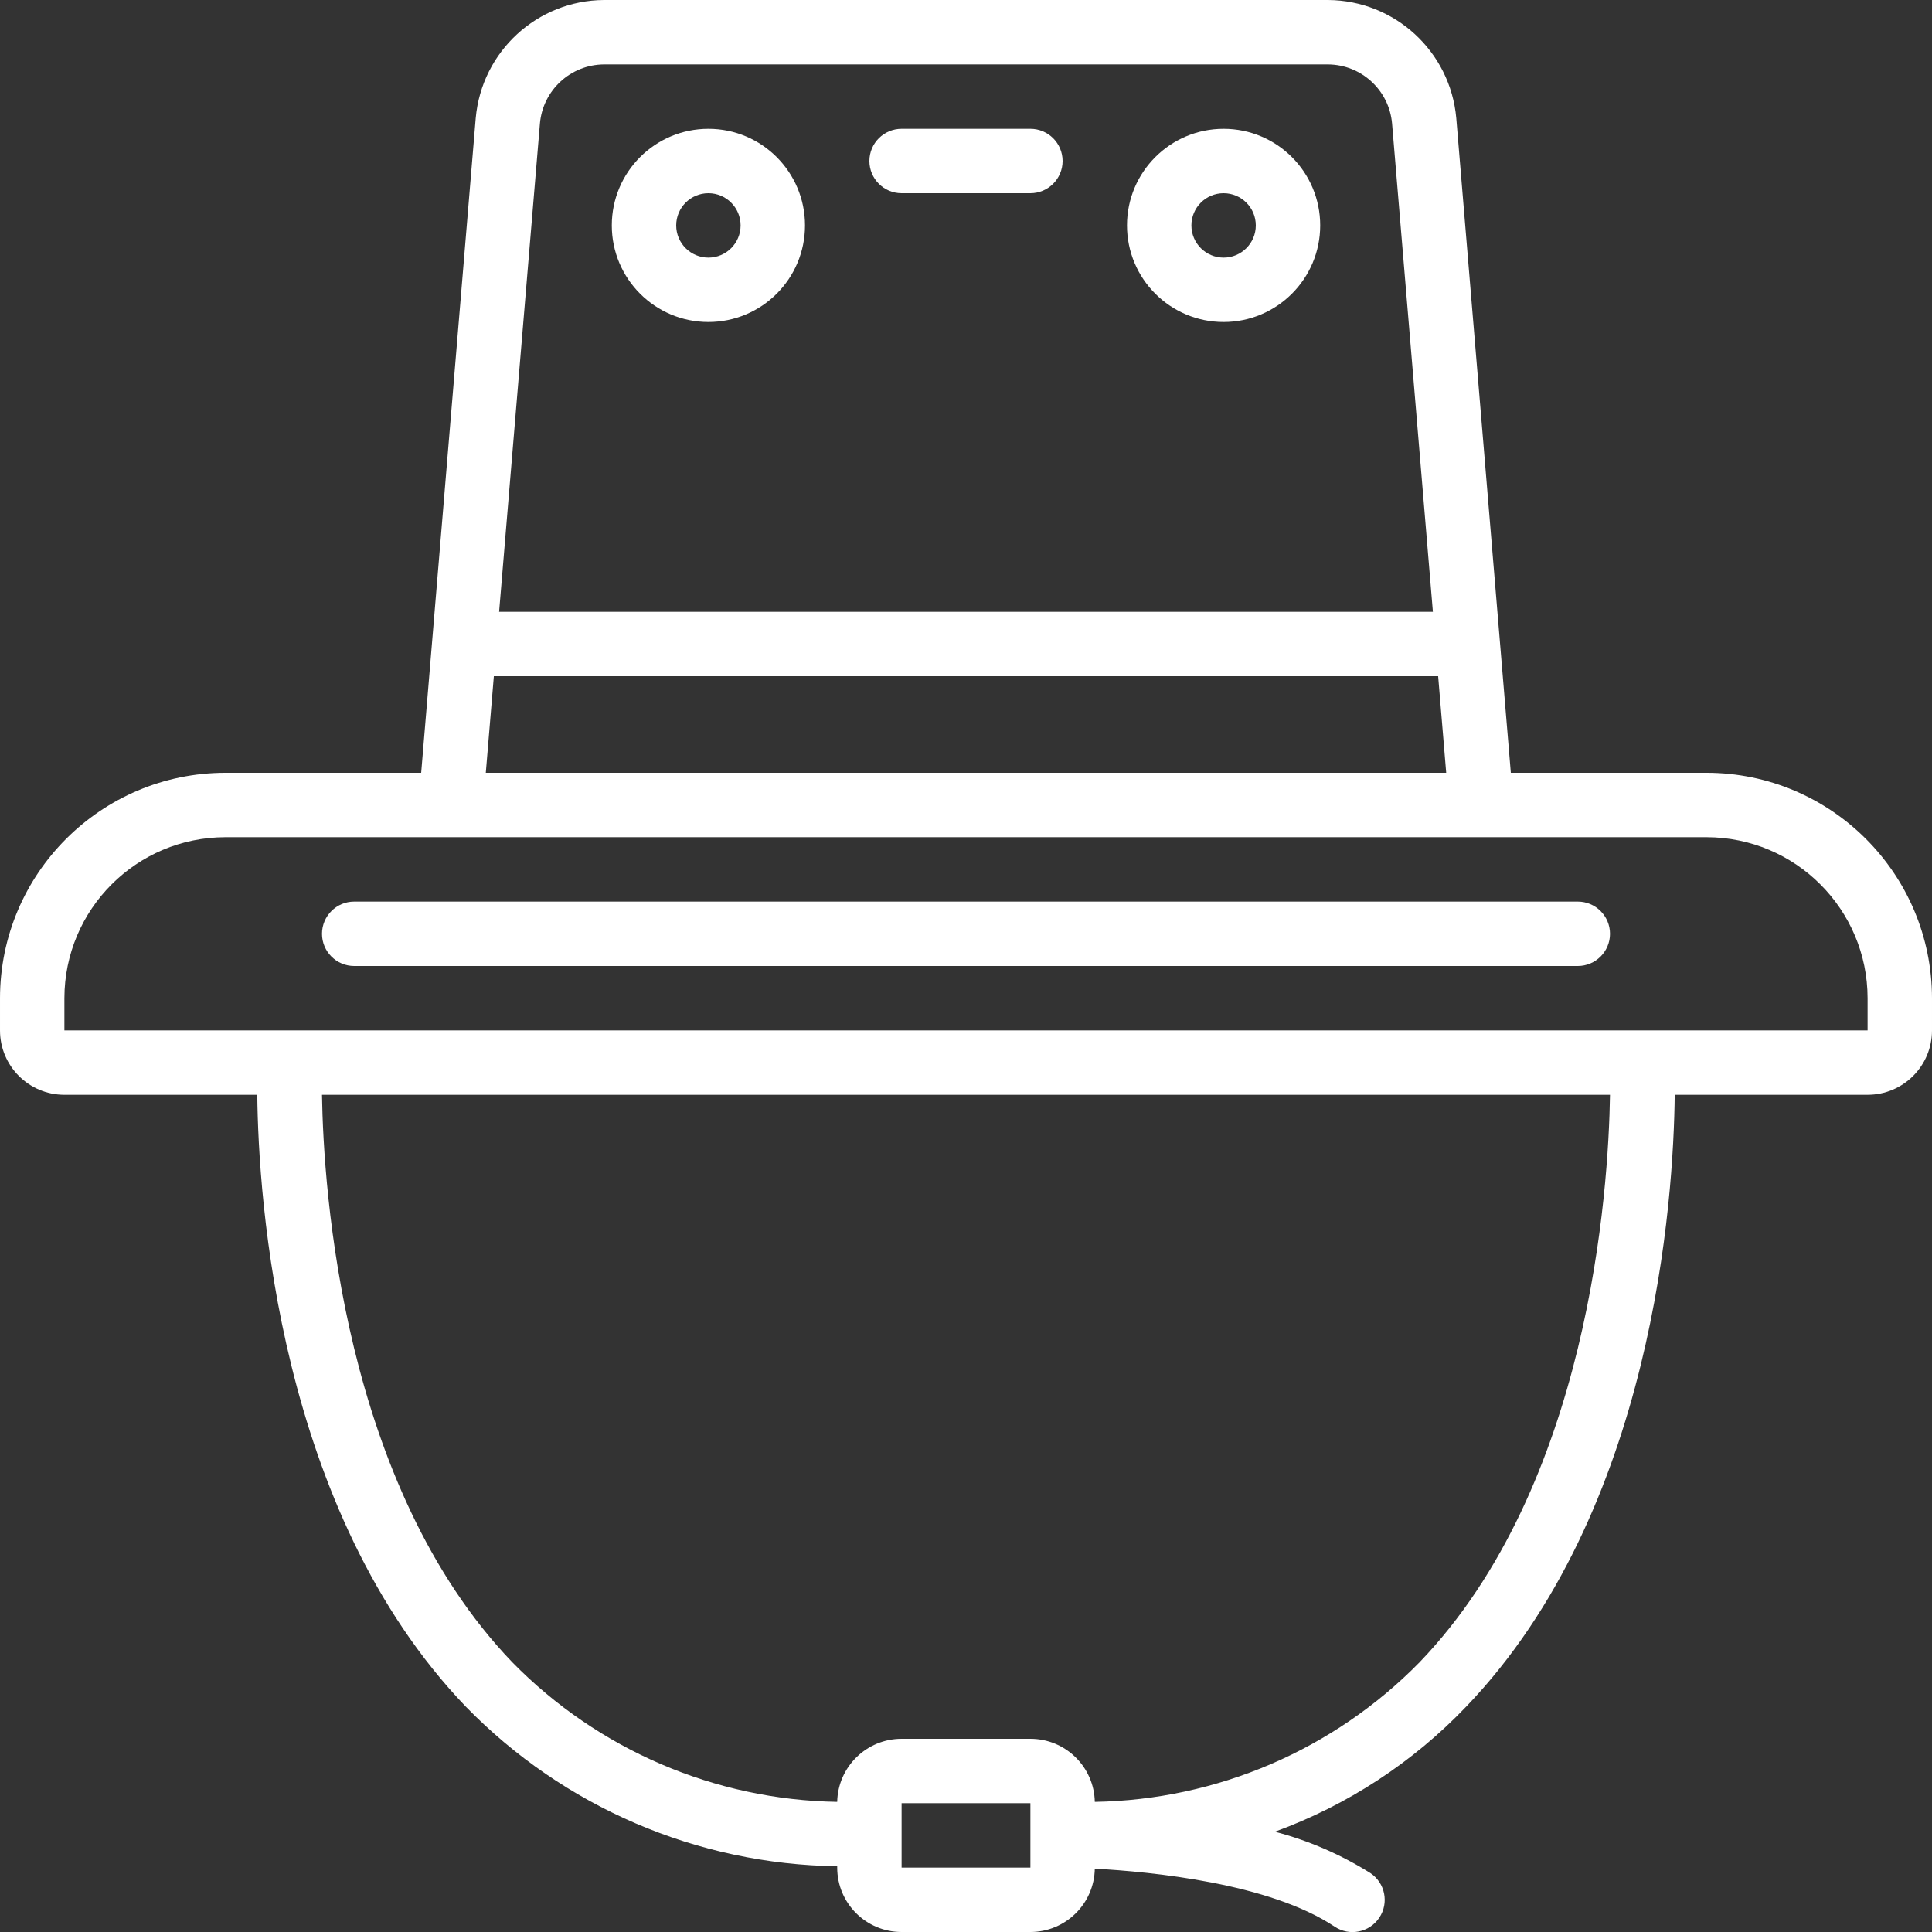 <svg height="512" viewBox="0 0 60 60" width="512" xmlns="http://www.w3.org/2000/svg"><rect x="0" y="0" width="60" height="60" fill="#333333" stroke="none"/><g id="Page-1" fill="none" fill-rule="evenodd"><g id="043---Hat" fill="rgb(255,255,255)" fill-rule="nonzero"><path id="Shape" d="m22 10c1.657 0 3-1.343 3-3s-1.343-3-3-3-3 1.343-3 3 1.343 3 3 3zm0-4c.552 0 1 .448 1 1s-.448 1-1 1-1-.448-1-1 .448-1 1-1z"/><path id="Shape" d="m38 10c1.657 0 3-1.343 3-3s-1.343-3-3-3-3 1.343-3 3 1.343 3 3 3zm0-4c.552 0 1 .448 1 1s-.448 1-1 1-1-.448-1-1 .448-1 1-1z"/><path id="Shape" d="m53 24h-6.08l-1.694-20.332c-.184-2.068-1.91-3.657-3.986-3.668h-22.48c-2.076.011-3.802 1.6-3.986 3.668l-1.694 20.332h-6.08c-3.864.004-6.996 3.136-7 7v1c0 1.105.895 2 2 2h5.99c.034 3.2.639 12.918 6.475 19 3.035 3.117 7.185 4.901 11.535 4.958v.042c0 1.105.895 2 2 2h4c1.091 0 1.981-.875 2-1.966 1.761.095 5.428.451 7.448 1.8.46.307 1.08.183 1.387-.277s.183-1.08-.277-1.387c-.917-.576-1.917-1.009-2.965-1.284 2.253-.822 4.286-2.152 5.942-3.886 5.836-6.084 6.441-15.8 6.475-19h5.99c1.105 0 2-.895 2-2v-1c-.004-3.864-3.136-6.996-7-7zm-36.232-20.166c.091-1.034.954-1.828 1.992-1.834h22.48c1.038.006 1.901.8 1.992 1.834l1.268 15.166h-29zm-1.431 17.166h29.326l.25 3h-29.826zm12.663 37v-2h4v2zm16.086-6.377c-2.661 2.715-6.285 4.273-10.086 4.336-.022-1.089-.911-1.959-2-1.959h-4c-1.089-0-1.978.87-2 1.959-3.803-.062-7.428-1.62-10.09-4.336-5.271-5.493-5.864-14.66-5.91-17.623h40c-.046 2.963-.639 12.13-5.914 17.623zm13.914-19.623h-56v-1c.003-2.76 2.24-4.997 5-5h46c2.76.003 4.997 2.24 5 5z"/><path id="Shape" d="m49 28h-38c-.552 0-1 .448-1 1s.448 1 1 1h38c.552 0 1-.448 1-1s-.448-1-1-1z"/><path id="Shape" d="m28 6h4c.552 0 1-.448 1-1s-.448-1-1-1h-4c-.552 0-1 .448-1 1s.448 1 1 1z"/></g></g></svg>